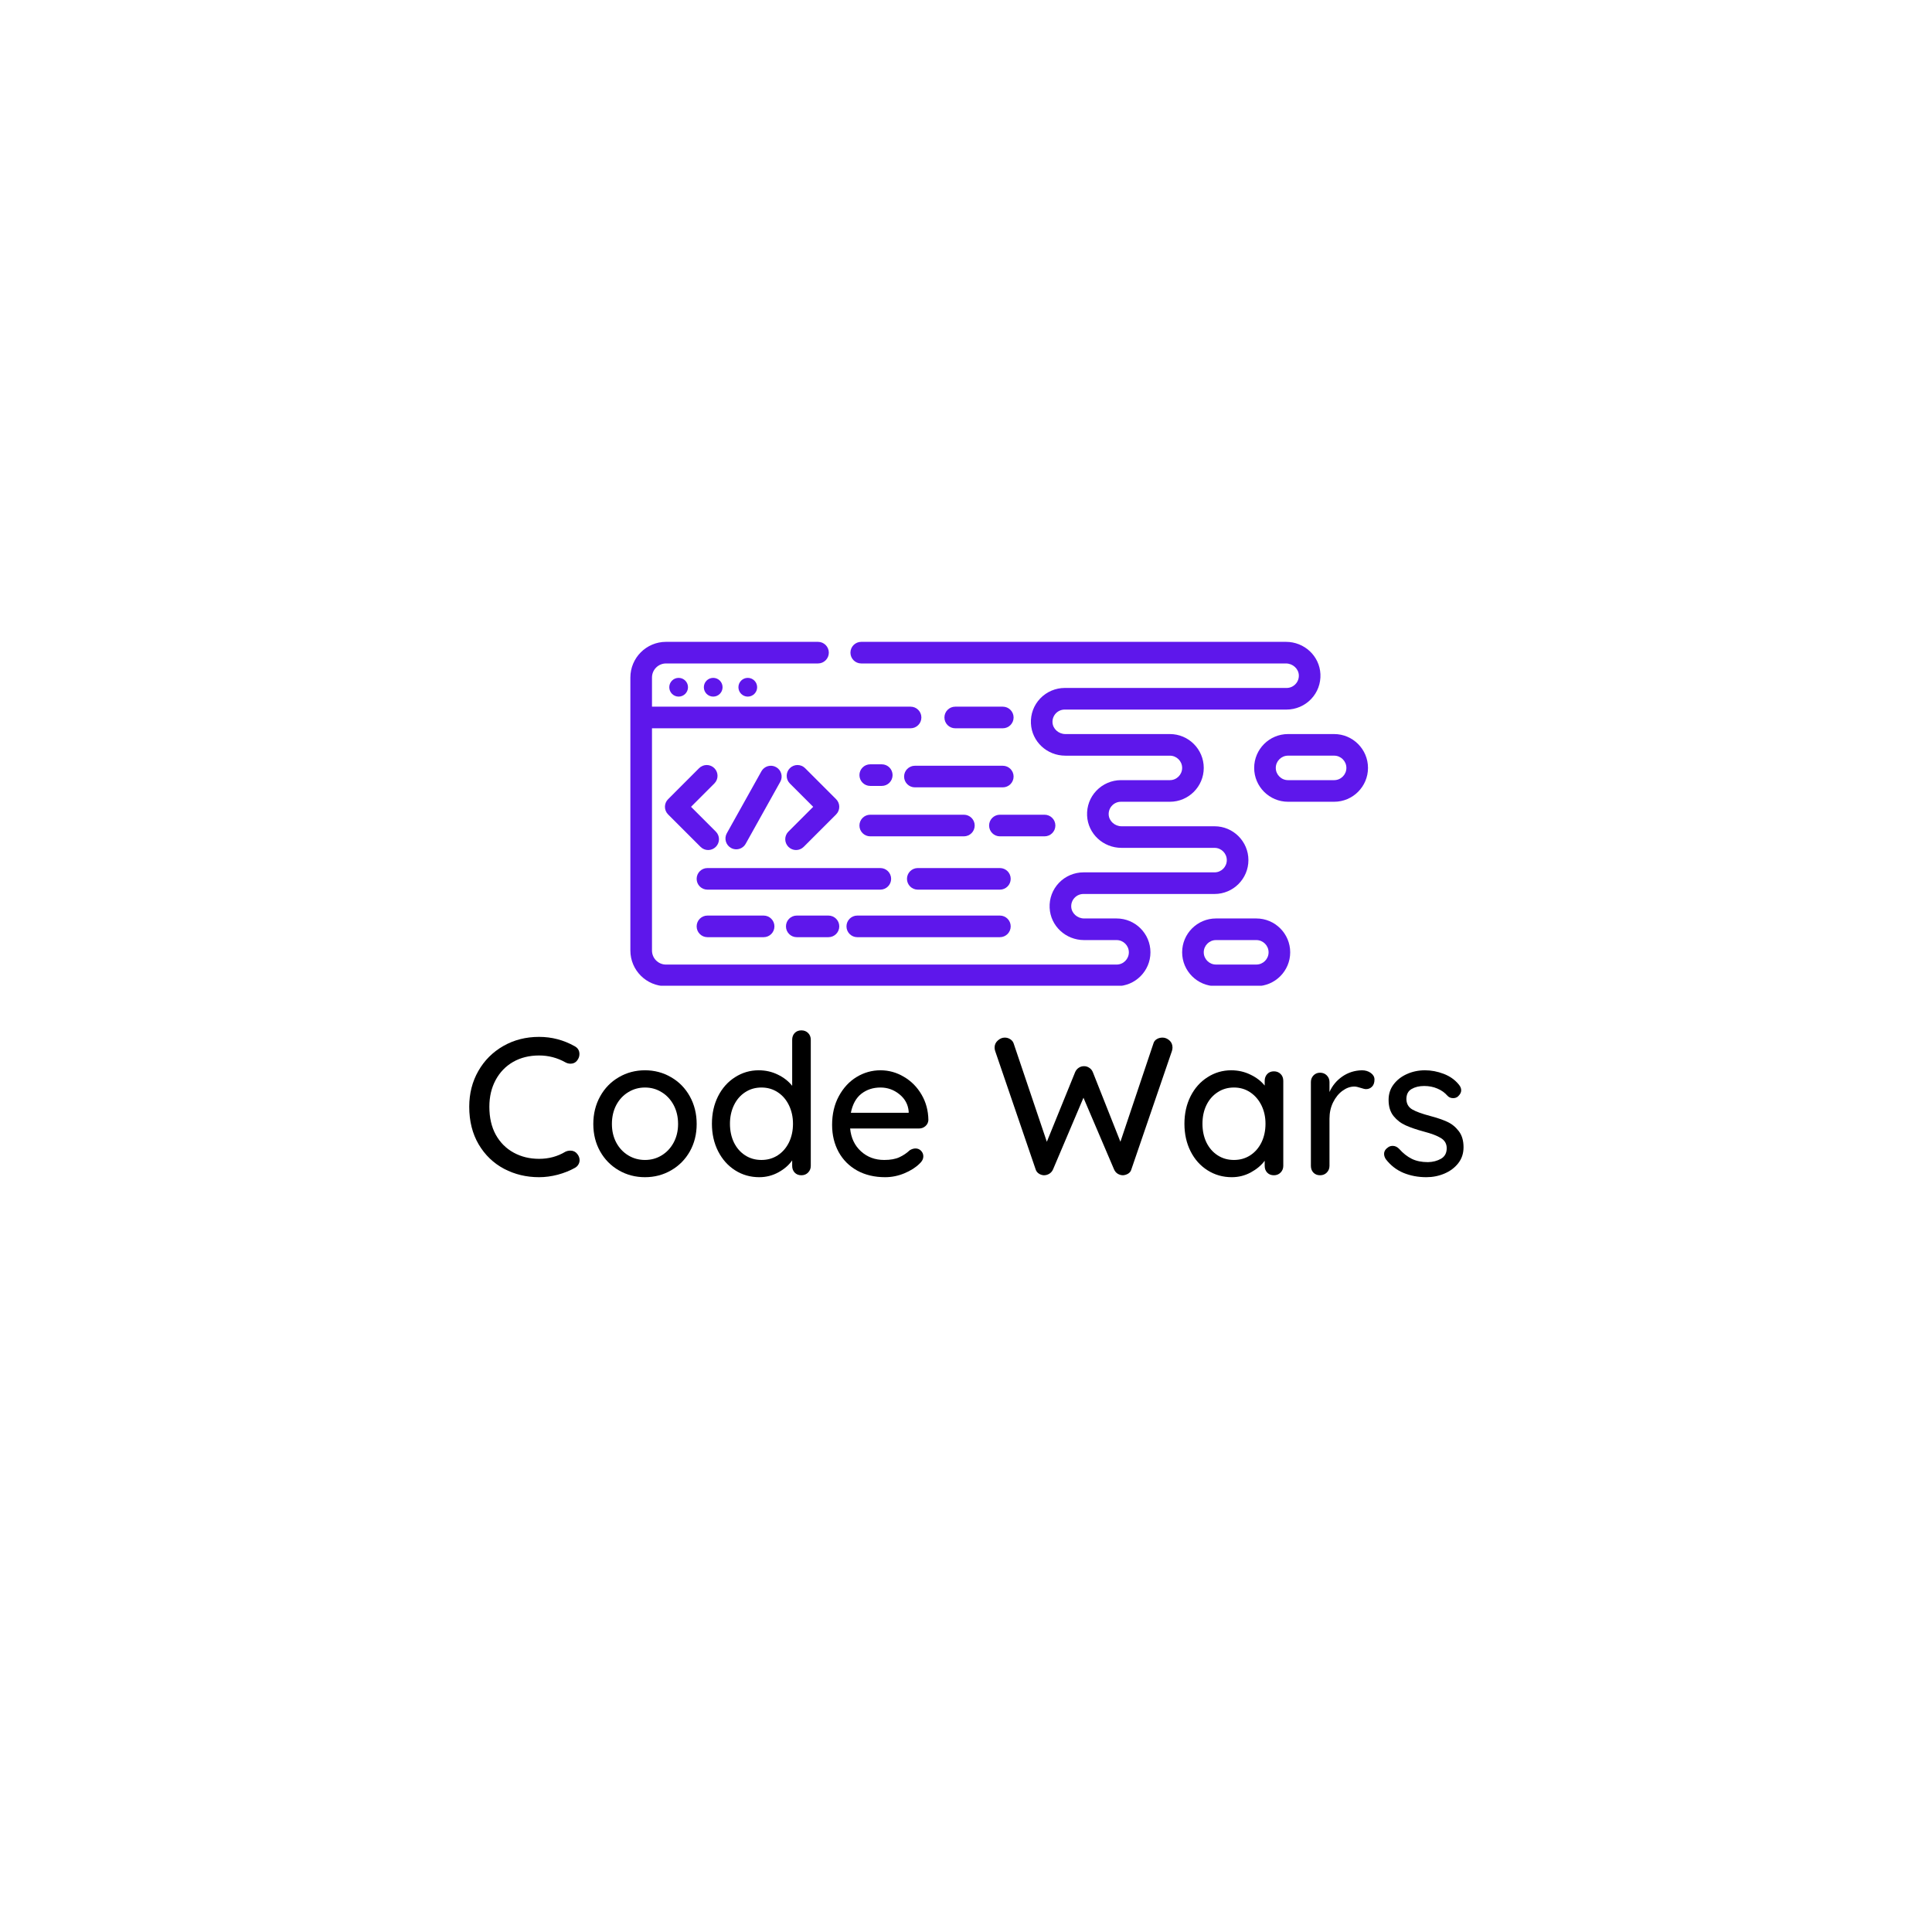 <svg xmlns="http://www.w3.org/2000/svg" xmlns:xlink="http://www.w3.org/1999/xlink" width="500" zoomAndPan="magnify" viewBox="0 0 375 375" height="500" preserveAspectRatio="xMidYMid meet" version="1.0"><defs><g/><clipPath id="2d98376874"><path d="M 122.082 124.582 L 257 124.582 L 257 191.332 L 122.082 191.332 Z M 122.082 124.582 " clip-rule="nonzero"/></clipPath><clipPath id="5a38fcf9da"><path d="M 229 178 L 251 178 L 251 191.332 L 229 191.332 Z M 229 178 " clip-rule="nonzero"/></clipPath></defs><rect x="-37.5" width="450" fill="#ffffff" y="-37.5" height="450" fill-opacity="1"/><rect x="-37.5" width="450" fill="#ffffff" y="-37.5" height="450" fill-opacity="1"/><path fill="#5e17eb" d="M 258.957 142.48 L 250.008 142.48 C 246.383 142.48 243.434 145.426 243.434 149.051 C 243.434 152.676 246.383 155.621 250.008 155.621 L 258.957 155.621 C 262.578 155.621 265.527 152.676 265.527 149.051 C 265.527 145.426 262.578 142.48 258.957 142.48 Z M 258.957 151.426 L 250.008 151.426 C 248.695 151.426 247.629 150.359 247.629 149.051 C 247.629 147.738 248.695 146.672 250.008 146.672 L 258.957 146.672 C 260.266 146.672 261.332 147.738 261.332 149.051 C 261.332 150.359 260.266 151.426 258.957 151.426 Z M 258.957 151.426 " fill-opacity="1" fill-rule="nonzero"/><g clip-path="url(#2d98376874)"><path fill="#5e17eb" d="M 216.73 178.273 L 210.426 178.273 C 209.105 178.273 207.984 177.258 207.926 176.012 C 207.895 175.355 208.125 174.73 208.578 174.258 C 209.031 173.781 209.645 173.52 210.301 173.52 L 235.746 173.52 C 239.367 173.52 242.316 170.57 242.316 166.945 C 242.316 163.324 239.367 160.379 235.746 160.379 L 217.695 160.379 C 216.375 160.379 215.254 159.363 215.195 158.117 C 215.164 157.457 215.398 156.832 215.852 156.359 C 216.305 155.883 216.914 155.621 217.57 155.621 L 227.078 155.621 C 230.699 155.621 233.648 152.676 233.648 149.051 C 233.648 145.426 230.699 142.48 227.078 142.48 L 206.789 142.48 C 205.469 142.48 204.348 141.465 204.289 140.219 C 204.258 139.562 204.492 138.938 204.941 138.461 C 205.398 137.988 206.008 137.727 206.664 137.727 L 249.727 137.727 C 251.516 137.727 253.25 136.984 254.484 135.691 C 255.734 134.379 256.375 132.656 256.293 130.84 C 256.125 127.332 253.188 124.582 249.602 124.582 L 167.164 124.582 C 166.008 124.582 165.07 125.523 165.07 126.68 C 165.07 127.836 166.008 128.777 167.164 128.777 L 249.602 128.777 C 250.922 128.777 252.043 129.793 252.102 131.035 C 252.133 131.695 251.902 132.32 251.445 132.793 C 250.992 133.27 250.383 133.531 249.727 133.531 L 206.664 133.531 C 204.875 133.531 203.145 134.273 201.91 135.566 C 200.656 136.879 200.016 138.602 200.102 140.418 C 200.266 143.926 203.203 146.676 206.789 146.676 L 227.078 146.676 C 228.387 146.676 229.453 147.742 229.453 149.051 C 229.453 150.359 228.387 151.426 227.078 151.426 L 217.57 151.426 C 215.781 151.426 214.051 152.172 212.816 153.465 C 211.562 154.773 210.922 156.5 211.004 158.316 C 211.172 161.82 214.109 164.57 217.695 164.57 L 235.746 164.57 C 237.055 164.57 238.121 165.637 238.121 166.949 C 238.121 168.258 237.055 169.324 235.746 169.324 L 210.301 169.324 C 208.512 169.324 206.777 170.066 205.543 171.359 C 204.293 172.672 203.648 174.395 203.734 176.211 C 203.898 179.719 206.84 182.469 210.426 182.469 L 216.73 182.469 C 218.043 182.469 219.109 183.535 219.109 184.844 C 219.109 186.156 218.043 187.223 216.73 187.223 L 129.273 187.223 C 127.773 187.223 126.551 186 126.551 184.5 L 126.551 141.359 L 176.742 141.359 C 177.902 141.359 178.84 140.422 178.84 139.262 C 178.84 138.105 177.902 137.164 176.742 137.164 L 126.551 137.164 L 126.551 131.5 C 126.551 130 127.773 128.777 129.273 128.777 L 158.777 128.777 C 159.934 128.777 160.875 127.836 160.875 126.68 C 160.875 125.523 159.934 124.582 158.777 124.582 L 129.273 124.582 C 125.457 124.582 122.355 127.688 122.355 131.5 L 122.355 184.496 C 122.355 188.312 125.457 191.414 129.273 191.414 L 216.73 191.414 C 220.355 191.414 223.301 188.465 223.301 184.844 C 223.301 181.219 220.355 178.273 216.73 178.273 Z M 216.73 178.273 " fill-opacity="1" fill-rule="nonzero"/></g><g clip-path="url(#5a38fcf9da)"><path fill="#5e17eb" d="M 243.855 178.273 L 236.023 178.273 C 232.402 178.273 229.453 181.219 229.453 184.844 C 229.453 188.465 232.402 191.414 236.023 191.414 L 243.855 191.414 C 247.477 191.414 250.426 188.465 250.426 184.844 C 250.426 181.219 247.477 178.273 243.855 178.273 Z M 243.855 187.219 L 236.023 187.219 C 234.715 187.219 233.648 186.152 233.648 184.844 C 233.648 183.535 234.715 182.469 236.023 182.469 L 243.855 182.469 C 245.164 182.469 246.23 183.535 246.23 184.844 C 246.23 186.152 245.164 187.219 243.855 187.219 Z M 243.855 187.219 " fill-opacity="1" fill-rule="nonzero"/></g><path fill="#5e17eb" d="M 194.641 141.359 C 195.797 141.359 196.738 140.422 196.738 139.262 C 196.738 138.105 195.797 137.164 194.641 137.164 L 185.41 137.164 C 184.254 137.164 183.312 138.105 183.312 139.262 C 183.312 140.422 184.254 141.359 185.41 141.359 Z M 194.641 141.359 " fill-opacity="1" fill-rule="nonzero"/><path fill="#5e17eb" d="M 133.539 133.391 C 133.539 134.395 132.727 135.211 131.723 135.211 C 130.719 135.211 129.906 134.395 129.906 133.391 C 129.906 132.387 130.719 131.574 131.723 131.574 C 132.727 131.574 133.539 132.387 133.539 133.391 Z M 133.539 133.391 " fill-opacity="1" fill-rule="nonzero"/><path fill="#5e17eb" d="M 140.25 133.391 C 140.25 134.395 139.438 135.211 138.434 135.211 C 137.43 135.211 136.617 134.395 136.617 133.391 C 136.617 132.387 137.43 131.574 138.434 131.574 C 139.438 131.574 140.25 132.387 140.25 133.391 Z M 140.25 133.391 " fill-opacity="1" fill-rule="nonzero"/><path fill="#5e17eb" d="M 146.961 133.391 C 146.961 134.395 146.148 135.211 145.145 135.211 C 144.141 135.211 143.328 134.395 143.328 133.391 C 143.328 132.387 144.141 131.574 145.145 131.574 C 146.148 131.574 146.961 132.387 146.961 133.391 Z M 146.961 133.391 " fill-opacity="1" fill-rule="nonzero"/><path fill="#5e17eb" d="M 138.656 149.105 C 137.84 148.285 136.512 148.285 135.691 149.105 L 129.68 155.121 C 128.859 155.938 128.859 157.266 129.68 158.082 L 135.973 164.375 C 136.383 164.785 136.918 164.992 137.453 164.992 C 137.992 164.992 138.527 164.785 138.938 164.375 C 139.758 163.555 139.758 162.227 138.938 161.41 L 134.129 156.602 L 138.656 152.07 C 139.477 151.254 139.477 149.926 138.656 149.105 Z M 138.656 149.105 " fill-opacity="1" fill-rule="nonzero"/><path fill="#5e17eb" d="M 153.031 164.375 C 153.441 164.785 153.977 164.992 154.512 164.992 C 155.051 164.992 155.586 164.785 155.996 164.375 L 162.289 158.082 C 163.105 157.266 163.105 155.938 162.289 155.121 L 156.273 149.105 C 155.457 148.285 154.129 148.285 153.309 149.105 C 152.492 149.926 152.492 151.254 153.309 152.07 L 157.84 156.602 L 153.031 161.41 C 152.211 162.227 152.211 163.555 153.031 164.375 Z M 153.031 164.375 " fill-opacity="1" fill-rule="nonzero"/><path fill="#5e17eb" d="M 142.906 164.852 C 143.641 164.852 144.355 164.461 144.738 163.773 L 151.449 151.75 C 152.016 150.738 151.652 149.461 150.641 148.898 C 149.629 148.332 148.352 148.695 147.789 149.707 L 141.078 161.73 C 140.512 162.742 140.875 164.02 141.887 164.586 C 142.211 164.766 142.559 164.852 142.906 164.852 Z M 142.906 164.852 " fill-opacity="1" fill-rule="nonzero"/><path fill="#5e17eb" d="M 168.914 162.332 L 187.09 162.332 C 188.246 162.332 189.188 161.395 189.188 160.234 C 189.188 159.078 188.246 158.137 187.09 158.137 L 168.914 158.137 C 167.754 158.137 166.816 159.078 166.816 160.234 C 166.816 161.395 167.754 162.332 168.914 162.332 Z M 168.914 162.332 " fill-opacity="1" fill-rule="nonzero"/><path fill="#5e17eb" d="M 168.914 152.547 L 171.152 152.547 C 172.309 152.547 173.25 151.605 173.25 150.449 C 173.25 149.289 172.309 148.352 171.152 148.352 L 168.914 148.352 C 167.754 148.352 166.816 149.289 166.816 150.449 C 166.816 151.605 167.754 152.547 168.914 152.547 Z M 168.914 152.547 " fill-opacity="1" fill-rule="nonzero"/><path fill="#5e17eb" d="M 204.848 160.234 C 204.848 159.078 203.906 158.137 202.75 158.137 L 194.082 158.137 C 192.922 158.137 191.984 159.078 191.984 160.234 C 191.984 161.395 192.922 162.332 194.082 162.332 L 202.75 162.332 C 203.906 162.332 204.848 161.395 204.848 160.234 Z M 204.848 160.234 " fill-opacity="1" fill-rule="nonzero"/><path fill="#5e17eb" d="M 172.969 170.582 C 172.969 169.426 172.027 168.488 170.871 168.488 L 137.316 168.488 C 136.156 168.488 135.219 169.426 135.219 170.582 C 135.219 171.742 136.156 172.68 137.316 172.68 L 170.871 172.68 C 172.027 172.68 172.969 171.742 172.969 170.582 Z M 172.969 170.582 " fill-opacity="1" fill-rule="nonzero"/><path fill="#5e17eb" d="M 194.082 168.488 L 178.141 168.488 C 176.984 168.488 176.043 169.426 176.043 170.582 C 176.043 171.742 176.984 172.68 178.141 172.68 L 194.082 172.68 C 195.238 172.68 196.176 171.742 196.176 170.582 C 196.176 169.426 195.238 168.488 194.082 168.488 Z M 194.082 168.488 " fill-opacity="1" fill-rule="nonzero"/><path fill="#5e17eb" d="M 137.316 177.711 C 136.156 177.711 135.219 178.652 135.219 179.809 C 135.219 180.969 136.156 181.906 137.316 181.906 L 148.223 181.906 C 149.379 181.906 150.316 180.969 150.316 179.809 C 150.316 178.652 149.379 177.711 148.223 177.711 Z M 137.316 177.711 " fill-opacity="1" fill-rule="nonzero"/><path fill="#5e17eb" d="M 154.652 177.711 C 153.492 177.711 152.555 178.652 152.555 179.809 C 152.555 180.969 153.492 181.906 154.652 181.906 L 160.805 181.906 C 161.961 181.906 162.902 180.969 162.902 179.809 C 162.902 178.652 161.961 177.711 160.805 177.711 Z M 154.652 177.711 " fill-opacity="1" fill-rule="nonzero"/><path fill="#5e17eb" d="M 166.398 181.906 L 194.082 181.906 C 195.238 181.906 196.176 180.969 196.176 179.809 C 196.176 178.652 195.238 177.711 194.082 177.711 L 166.398 177.711 C 165.238 177.711 164.301 178.652 164.301 179.809 C 164.301 180.969 165.238 181.906 166.398 181.906 Z M 166.398 181.906 " fill-opacity="1" fill-rule="nonzero"/><path fill="#5e17eb" d="M 175.484 150.727 C 175.484 151.887 176.426 152.824 177.582 152.824 L 194.641 152.824 C 195.797 152.824 196.738 151.887 196.738 150.727 C 196.738 149.57 195.797 148.633 194.641 148.633 L 177.582 148.633 C 176.426 148.633 175.484 149.57 175.484 150.727 Z M 175.484 150.727 " fill-opacity="1" fill-rule="nonzero"/><g fill="#000000" fill-opacity="1"><g transform="translate(89.437, 228.117)"><g><path d="M 22.109 -25.047 C 22.723 -24.711 23.031 -24.203 23.031 -23.516 C 23.031 -23.066 22.879 -22.648 22.578 -22.266 C 22.266 -21.859 21.844 -21.656 21.312 -21.656 C 20.957 -21.656 20.617 -21.742 20.297 -21.922 C 18.723 -22.805 17.023 -23.25 15.203 -23.25 C 13.297 -23.25 11.613 -22.832 10.156 -22 C 8.707 -21.164 7.578 -19.992 6.766 -18.484 C 5.953 -16.973 5.547 -15.242 5.547 -13.297 C 5.547 -11.191 5.961 -9.379 6.797 -7.859 C 7.641 -6.348 8.797 -5.191 10.266 -4.391 C 11.734 -3.586 13.379 -3.188 15.203 -3.188 C 17.078 -3.188 18.773 -3.645 20.297 -4.562 C 20.598 -4.707 20.926 -4.781 21.281 -4.781 C 21.832 -4.781 22.273 -4.566 22.609 -4.141 C 22.91 -3.766 23.062 -3.359 23.062 -2.922 C 23.062 -2.617 22.977 -2.332 22.812 -2.062 C 22.656 -1.801 22.438 -1.594 22.156 -1.438 C 21.164 -0.883 20.055 -0.441 18.828 -0.109 C 17.598 0.211 16.391 0.375 15.203 0.375 C 12.742 0.375 10.477 -0.164 8.406 -1.25 C 6.344 -2.344 4.695 -3.926 3.469 -6 C 2.25 -8.082 1.641 -10.516 1.641 -13.297 C 1.641 -15.859 2.227 -18.172 3.406 -20.234 C 4.582 -22.297 6.203 -23.914 8.266 -25.094 C 10.328 -26.27 12.641 -26.859 15.203 -26.859 C 17.66 -26.859 19.961 -26.254 22.109 -25.047 Z M 22.109 -25.047 "/></g></g></g><g fill="#000000" fill-opacity="1"><g transform="translate(113.677, 228.117)"><g><path d="M 21.547 -9.953 C 21.547 -7.973 21.102 -6.195 20.219 -4.625 C 19.332 -3.062 18.117 -1.836 16.578 -0.953 C 15.047 -0.066 13.359 0.375 11.516 0.375 C 9.66 0.375 7.969 -0.066 6.438 -0.953 C 4.906 -1.836 3.695 -3.062 2.812 -4.625 C 1.926 -6.195 1.484 -7.973 1.484 -9.953 C 1.484 -11.93 1.926 -13.719 2.812 -15.312 C 3.695 -16.906 4.906 -18.145 6.438 -19.031 C 7.969 -19.926 9.66 -20.375 11.516 -20.375 C 13.359 -20.375 15.047 -19.926 16.578 -19.031 C 18.117 -18.145 19.332 -16.906 20.219 -15.312 C 21.102 -13.719 21.547 -11.93 21.547 -9.953 Z M 17.938 -9.953 C 17.938 -11.328 17.648 -12.551 17.078 -13.625 C 16.504 -14.695 15.727 -15.531 14.75 -16.125 C 13.781 -16.727 12.703 -17.031 11.516 -17.031 C 10.328 -17.031 9.242 -16.727 8.266 -16.125 C 7.285 -15.531 6.508 -14.695 5.938 -13.625 C 5.375 -12.551 5.094 -11.328 5.094 -9.953 C 5.094 -8.609 5.375 -7.406 5.938 -6.344 C 6.508 -5.281 7.285 -4.453 8.266 -3.859 C 9.242 -3.266 10.328 -2.969 11.516 -2.969 C 12.703 -2.969 13.781 -3.266 14.75 -3.859 C 15.727 -4.453 16.504 -5.281 17.078 -6.344 C 17.648 -7.406 17.938 -8.609 17.938 -9.953 Z M 17.938 -9.953 "/></g></g></g><g fill="#000000" fill-opacity="1"><g transform="translate(136.7, 228.117)"><g><path d="M 18.844 -28.125 C 19.375 -28.125 19.812 -27.953 20.156 -27.609 C 20.5 -27.266 20.672 -26.828 20.672 -26.297 L 20.672 -1.828 C 20.672 -1.316 20.5 -0.883 20.156 -0.531 C 19.812 -0.176 19.375 0 18.844 0 C 18.312 0 17.879 -0.172 17.547 -0.516 C 17.223 -0.859 17.062 -1.297 17.062 -1.828 L 17.062 -2.891 C 16.426 -1.973 15.531 -1.195 14.375 -0.562 C 13.227 0.062 11.992 0.375 10.672 0.375 C 8.953 0.375 7.395 -0.066 6 -0.953 C 4.602 -1.836 3.5 -3.07 2.688 -4.656 C 1.883 -6.238 1.484 -8.02 1.484 -10 C 1.484 -11.969 1.879 -13.742 2.672 -15.328 C 3.473 -16.91 4.57 -18.145 5.969 -19.031 C 7.363 -19.926 8.895 -20.375 10.562 -20.375 C 11.906 -20.375 13.145 -20.094 14.281 -19.531 C 15.426 -18.977 16.352 -18.254 17.062 -17.359 L 17.062 -26.297 C 17.062 -26.828 17.223 -27.266 17.547 -27.609 C 17.879 -27.953 18.312 -28.125 18.844 -28.125 Z M 11.094 -2.969 C 12.281 -2.969 13.336 -3.27 14.266 -3.875 C 15.191 -4.477 15.914 -5.312 16.438 -6.375 C 16.957 -7.445 17.219 -8.656 17.219 -10 C 17.219 -11.312 16.957 -12.504 16.438 -13.578 C 15.914 -14.66 15.191 -15.504 14.266 -16.109 C 13.336 -16.723 12.281 -17.031 11.094 -17.031 C 9.906 -17.031 8.848 -16.723 7.922 -16.109 C 6.992 -15.504 6.27 -14.66 5.75 -13.578 C 5.238 -12.504 4.984 -11.312 4.984 -10 C 4.984 -8.656 5.238 -7.445 5.75 -6.375 C 6.27 -5.312 6.992 -4.477 7.922 -3.875 C 8.848 -3.27 9.906 -2.969 11.094 -2.969 Z M 11.094 -2.969 "/></g></g></g><g fill="#000000" fill-opacity="1"><g transform="translate(160.027, 228.117)"><g><path d="M 20.172 -10.719 C 20.148 -10.258 19.961 -9.867 19.609 -9.547 C 19.254 -9.234 18.836 -9.078 18.359 -9.078 L 4.984 -9.078 C 5.16 -7.234 5.863 -5.754 7.094 -4.641 C 8.32 -3.523 9.82 -2.969 11.594 -2.969 C 12.801 -2.969 13.785 -3.145 14.547 -3.5 C 15.305 -3.852 15.977 -4.305 16.562 -4.859 C 16.945 -5.086 17.316 -5.203 17.672 -5.203 C 18.098 -5.203 18.457 -5.051 18.75 -4.75 C 19.039 -4.445 19.188 -4.094 19.188 -3.688 C 19.188 -3.156 18.938 -2.672 18.438 -2.234 C 17.695 -1.504 16.719 -0.883 15.5 -0.375 C 14.289 0.125 13.051 0.375 11.781 0.375 C 9.727 0.375 7.922 -0.051 6.359 -0.906 C 4.805 -1.77 3.602 -2.973 2.75 -4.516 C 1.906 -6.066 1.484 -7.816 1.484 -9.766 C 1.484 -11.891 1.922 -13.754 2.797 -15.359 C 3.672 -16.973 4.82 -18.211 6.25 -19.078 C 7.676 -19.941 9.219 -20.375 10.875 -20.375 C 12.488 -20.375 14.004 -19.953 15.422 -19.109 C 16.848 -18.273 17.988 -17.125 18.844 -15.656 C 19.707 -14.188 20.148 -12.539 20.172 -10.719 Z M 10.875 -17.031 C 9.445 -17.031 8.211 -16.629 7.172 -15.828 C 6.141 -15.023 5.457 -13.789 5.125 -12.125 L 16.344 -12.125 L 16.344 -12.422 C 16.219 -13.766 15.613 -14.867 14.531 -15.734 C 13.457 -16.598 12.238 -17.031 10.875 -17.031 Z M 10.875 -17.031 "/></g></g></g><g fill="#000000" fill-opacity="1"><g transform="translate(181.683, 228.117)"><g/></g></g><g fill="#000000" fill-opacity="1"><g transform="translate(192.206, 228.117)"><g><path d="M 33.438 -26.719 C 33.914 -26.719 34.359 -26.539 34.766 -26.188 C 35.172 -25.832 35.375 -25.363 35.375 -24.781 C 35.375 -24.57 35.336 -24.352 35.266 -24.125 L 27.391 -1.141 C 27.297 -0.785 27.086 -0.508 26.766 -0.312 C 26.453 -0.125 26.117 -0.02 25.766 0 C 25.41 0 25.066 -0.098 24.734 -0.297 C 24.41 -0.504 24.172 -0.797 24.016 -1.172 L 18.094 -15.047 L 12.203 -1.172 C 12.047 -0.797 11.801 -0.504 11.469 -0.297 C 11.145 -0.098 10.789 0 10.406 0 C 10.051 -0.02 9.723 -0.129 9.422 -0.328 C 9.117 -0.535 8.914 -0.805 8.812 -1.141 L 0.953 -24.125 C 0.879 -24.352 0.844 -24.57 0.844 -24.781 C 0.844 -25.332 1.051 -25.789 1.469 -26.156 C 1.883 -26.531 2.332 -26.719 2.812 -26.719 C 3.219 -26.719 3.582 -26.609 3.906 -26.391 C 4.238 -26.172 4.457 -25.883 4.562 -25.531 L 10.984 -6.5 L 16.484 -20.031 C 16.641 -20.383 16.867 -20.66 17.172 -20.859 C 17.473 -21.066 17.816 -21.172 18.203 -21.172 C 18.578 -21.172 18.914 -21.066 19.219 -20.859 C 19.531 -20.66 19.758 -20.383 19.906 -20.031 L 25.266 -6.5 L 31.656 -25.531 C 31.758 -25.914 31.973 -26.207 32.297 -26.406 C 32.629 -26.613 33.008 -26.719 33.438 -26.719 Z M 33.438 -26.719 "/></g></g></g><g fill="#000000" fill-opacity="1"><g transform="translate(228.413, 228.117)"><g><path d="M 18.844 -20.172 C 19.375 -20.172 19.812 -20 20.156 -19.656 C 20.5 -19.32 20.672 -18.875 20.672 -18.312 L 20.672 -1.828 C 20.672 -1.316 20.5 -0.883 20.156 -0.531 C 19.812 -0.176 19.375 0 18.844 0 C 18.312 0 17.879 -0.172 17.547 -0.516 C 17.223 -0.859 17.062 -1.297 17.062 -1.828 L 17.062 -2.812 C 16.406 -1.926 15.504 -1.172 14.359 -0.547 C 13.223 0.066 11.992 0.375 10.672 0.375 C 8.953 0.375 7.391 -0.066 5.984 -0.953 C 4.578 -1.836 3.473 -3.07 2.672 -4.656 C 1.879 -6.238 1.484 -8.02 1.484 -10 C 1.484 -11.969 1.879 -13.742 2.672 -15.328 C 3.473 -16.91 4.57 -18.145 5.969 -19.031 C 7.363 -19.926 8.895 -20.375 10.562 -20.375 C 11.906 -20.375 13.148 -20.094 14.297 -19.531 C 15.453 -18.977 16.375 -18.27 17.062 -17.406 L 17.062 -18.312 C 17.062 -18.844 17.223 -19.285 17.547 -19.641 C 17.879 -19.992 18.312 -20.172 18.844 -20.172 Z M 11.094 -2.969 C 12.281 -2.969 13.336 -3.27 14.266 -3.875 C 15.191 -4.477 15.914 -5.312 16.438 -6.375 C 16.957 -7.445 17.219 -8.656 17.219 -10 C 17.219 -11.312 16.957 -12.5 16.438 -13.562 C 15.914 -14.625 15.191 -15.469 14.266 -16.094 C 13.336 -16.719 12.281 -17.031 11.094 -17.031 C 9.906 -17.031 8.848 -16.723 7.922 -16.109 C 6.992 -15.504 6.27 -14.672 5.75 -13.609 C 5.238 -12.547 4.984 -11.344 4.984 -10 C 4.984 -8.656 5.238 -7.445 5.75 -6.375 C 6.27 -5.312 6.992 -4.477 7.922 -3.875 C 8.848 -3.27 9.906 -2.969 11.094 -2.969 Z M 11.094 -2.969 "/></g></g></g><g fill="#000000" fill-opacity="1"><g transform="translate(251.74, 228.117)"><g><path d="M 12.609 -20.375 C 13.273 -20.375 13.848 -20.203 14.328 -19.859 C 14.805 -19.516 15.047 -19.086 15.047 -18.578 C 15.047 -17.973 14.883 -17.508 14.562 -17.188 C 14.25 -16.875 13.863 -16.719 13.406 -16.719 C 13.188 -16.719 12.848 -16.797 12.391 -16.953 C 11.859 -17.129 11.441 -17.219 11.141 -17.219 C 10.348 -17.219 9.578 -16.941 8.828 -16.391 C 8.086 -15.848 7.484 -15.102 7.016 -14.156 C 6.547 -13.207 6.312 -12.148 6.312 -10.984 L 6.312 -1.828 C 6.312 -1.316 6.141 -0.883 5.797 -0.531 C 5.453 -0.176 5.016 0 4.484 0 C 3.953 0 3.52 -0.172 3.188 -0.516 C 2.863 -0.859 2.703 -1.297 2.703 -1.828 L 2.703 -18.094 C 2.703 -18.594 2.867 -19.02 3.203 -19.375 C 3.547 -19.727 3.973 -19.906 4.484 -19.906 C 5.016 -19.906 5.453 -19.727 5.797 -19.375 C 6.141 -19.02 6.312 -18.594 6.312 -18.094 L 6.312 -16.156 C 6.863 -17.395 7.695 -18.398 8.812 -19.172 C 9.926 -19.941 11.191 -20.344 12.609 -20.375 Z M 12.609 -20.375 "/></g></g></g><g fill="#000000" fill-opacity="1"><g transform="translate(267.431, 228.117)"><g><path d="M 1.562 -3.109 C 1.332 -3.461 1.219 -3.805 1.219 -4.141 C 1.219 -4.648 1.484 -5.082 2.016 -5.438 C 2.266 -5.613 2.555 -5.703 2.891 -5.703 C 3.348 -5.703 3.766 -5.508 4.141 -5.125 C 4.898 -4.27 5.719 -3.625 6.594 -3.188 C 7.469 -2.758 8.516 -2.547 9.734 -2.547 C 10.691 -2.566 11.535 -2.785 12.266 -3.203 C 13.004 -3.629 13.375 -4.312 13.375 -5.25 C 13.375 -6.102 13 -6.758 12.25 -7.219 C 11.508 -7.676 10.414 -8.094 8.969 -8.469 C 7.551 -8.852 6.375 -9.254 5.438 -9.672 C 4.5 -10.086 3.707 -10.691 3.062 -11.484 C 2.414 -12.285 2.094 -13.332 2.094 -14.625 C 2.094 -15.77 2.414 -16.77 3.062 -17.625 C 3.707 -18.488 4.566 -19.16 5.641 -19.641 C 6.723 -20.129 7.895 -20.375 9.156 -20.375 C 10.375 -20.375 11.582 -20.145 12.781 -19.688 C 13.988 -19.227 14.973 -18.531 15.734 -17.594 C 16.035 -17.238 16.188 -16.867 16.188 -16.484 C 16.188 -16.086 15.984 -15.695 15.578 -15.312 C 15.328 -15.082 15.008 -14.969 14.625 -14.969 C 14.176 -14.969 13.812 -15.117 13.531 -15.422 C 13 -16.035 12.344 -16.504 11.562 -16.828 C 10.789 -17.16 9.938 -17.328 9 -17.328 C 8.039 -17.328 7.223 -17.129 6.547 -16.734 C 5.879 -16.348 5.547 -15.688 5.547 -14.75 C 5.578 -13.852 5.961 -13.191 6.703 -12.766 C 7.453 -12.336 8.598 -11.922 10.141 -11.516 C 11.484 -11.16 12.598 -10.781 13.484 -10.375 C 14.367 -9.969 15.113 -9.363 15.719 -8.562 C 16.332 -7.77 16.641 -6.727 16.641 -5.438 C 16.641 -4.238 16.297 -3.203 15.609 -2.328 C 14.93 -1.461 14.039 -0.797 12.938 -0.328 C 11.832 0.141 10.66 0.375 9.422 0.375 C 7.828 0.375 6.352 0.098 5 -0.453 C 3.645 -1.016 2.5 -1.898 1.562 -3.109 Z M 1.562 -3.109 "/></g></g></g></svg>
